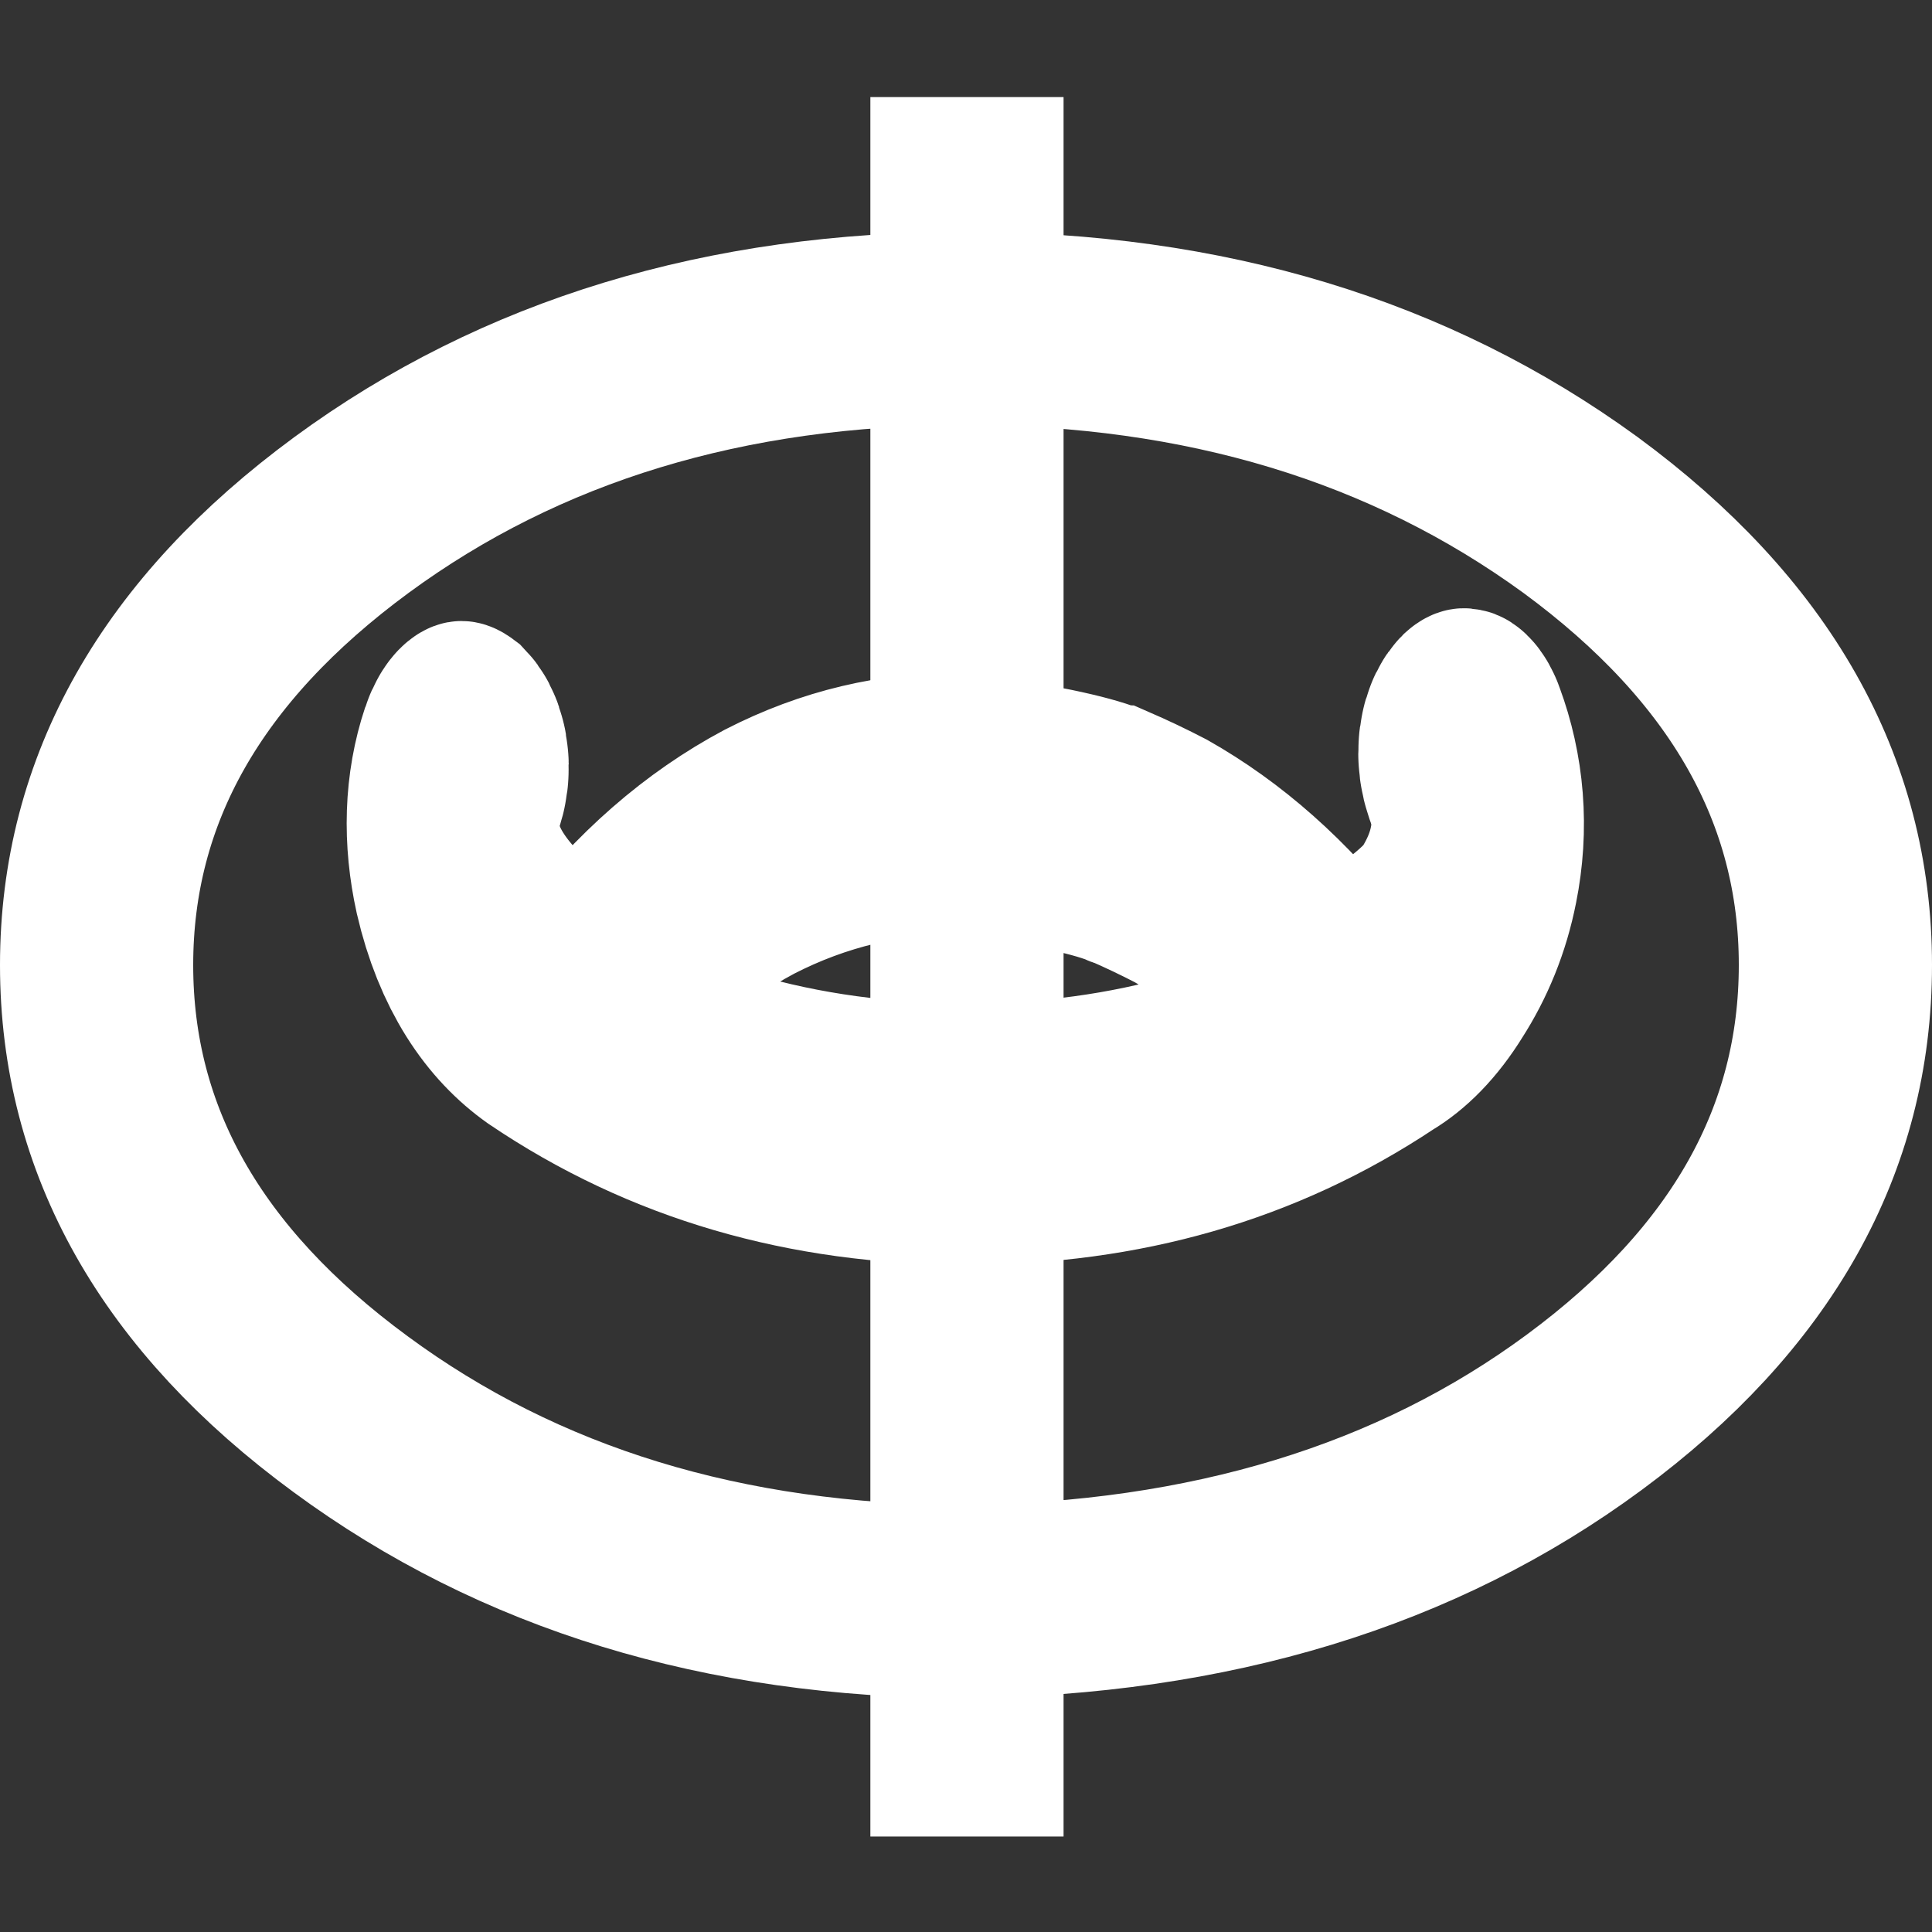 
<svg xmlns="http://www.w3.org/2000/svg" version="1.1" xmlns:xlink="http://www.w3.org/1999/xlink" preserveAspectRatio="none" x="0px" y="0px" width="100px" height="100px" viewBox="0 0 100 100">
<rect x="0" y="0" width="100" height="100" fill="#333333" stroke="none"/>
<defs>
<path id="Layer0_0_MEMBER_0_1_STROKES" stroke="#FFFFFF" stroke-width="10" stroke-linejoin="miter" stroke-linecap="butt" stroke-miterlimit="4" fill="none" d="
M 95 49.95
Q 95 36.35 81.8 26.65 68.55 17 49.95 17 31.35 17 18.2 26.65 5 36.35 5 49.95 5 63.55 18.15 73.2 31.25 82.85 49.85 82.9 69 82.7 82 73.1 95 63.5 95 49.95 Z"/>

<path id="Layer0_0_MEMBER_0_MEMBER_0_1_STROKES" stroke="#FFFFFF" stroke-width="10" stroke-linejoin="miter" stroke-linecap="butt" stroke-miterlimit="4" fill="none" d="
M 69.3 51.2
Q 65.5 47.55 60.6 45.5 59.3 45 57.9 44.55 57.8 44.55 57.7 44.5 55.65 43.9 49.85 43.3 44.3 43.25 39.3 45.15 34.1 47.2 30.15 51.05 25.1 48.6 24.2 45.65 23.65 43.9 24.35 42.25 24.6 41.75 24.15 41.4 23.7 41.15 23.45 41.7 22.55 43.7 23.25 46.05 24.3 49.4 27.55 51.1 37.25 55.95 50 55.95 62.5 55.95 72.05 51.25 73.75 50.5 75 49 76.3 47.5 76.75 45.8 77.4 43.4 76.25 41.1 76.15 40.85 75.9 40.85 75.7 40.8 75.55 40.9 75.15 41.2 75.4 41.75 76.3 43.55 75.8 45.45 75.4 47 74.15 48.4 73 49.55 69.3 51.2 Z"/>

<path id="Layer0_0_MEMBER_1_1_STROKES" stroke="#FFFFFF" stroke-width="10" stroke-linejoin="miter" stroke-linecap="butt" stroke-miterlimit="4" fill="none" d="
M 49.55 2.25
L 49.55 99.9"/>
</defs>

<g transform="matrix( 1, 0, 0, 1, 0,0) ">
<use xlink:href="#Layer0_0_MEMBER_0_1_STROKES"/>
</g>

<g transform="matrix( 1, 0, 0, 1.353, 0,-17) ">
<use xlink:href="#Layer0_0_MEMBER_0_MEMBER_0_1_STROKES"/>
</g>

<g transform="matrix( 1, 0, 0, 0.922, 0.5,2.95) ">
<use xlink:href="#Layer0_0_MEMBER_1_1_STROKES"/>
</g>
</svg>
